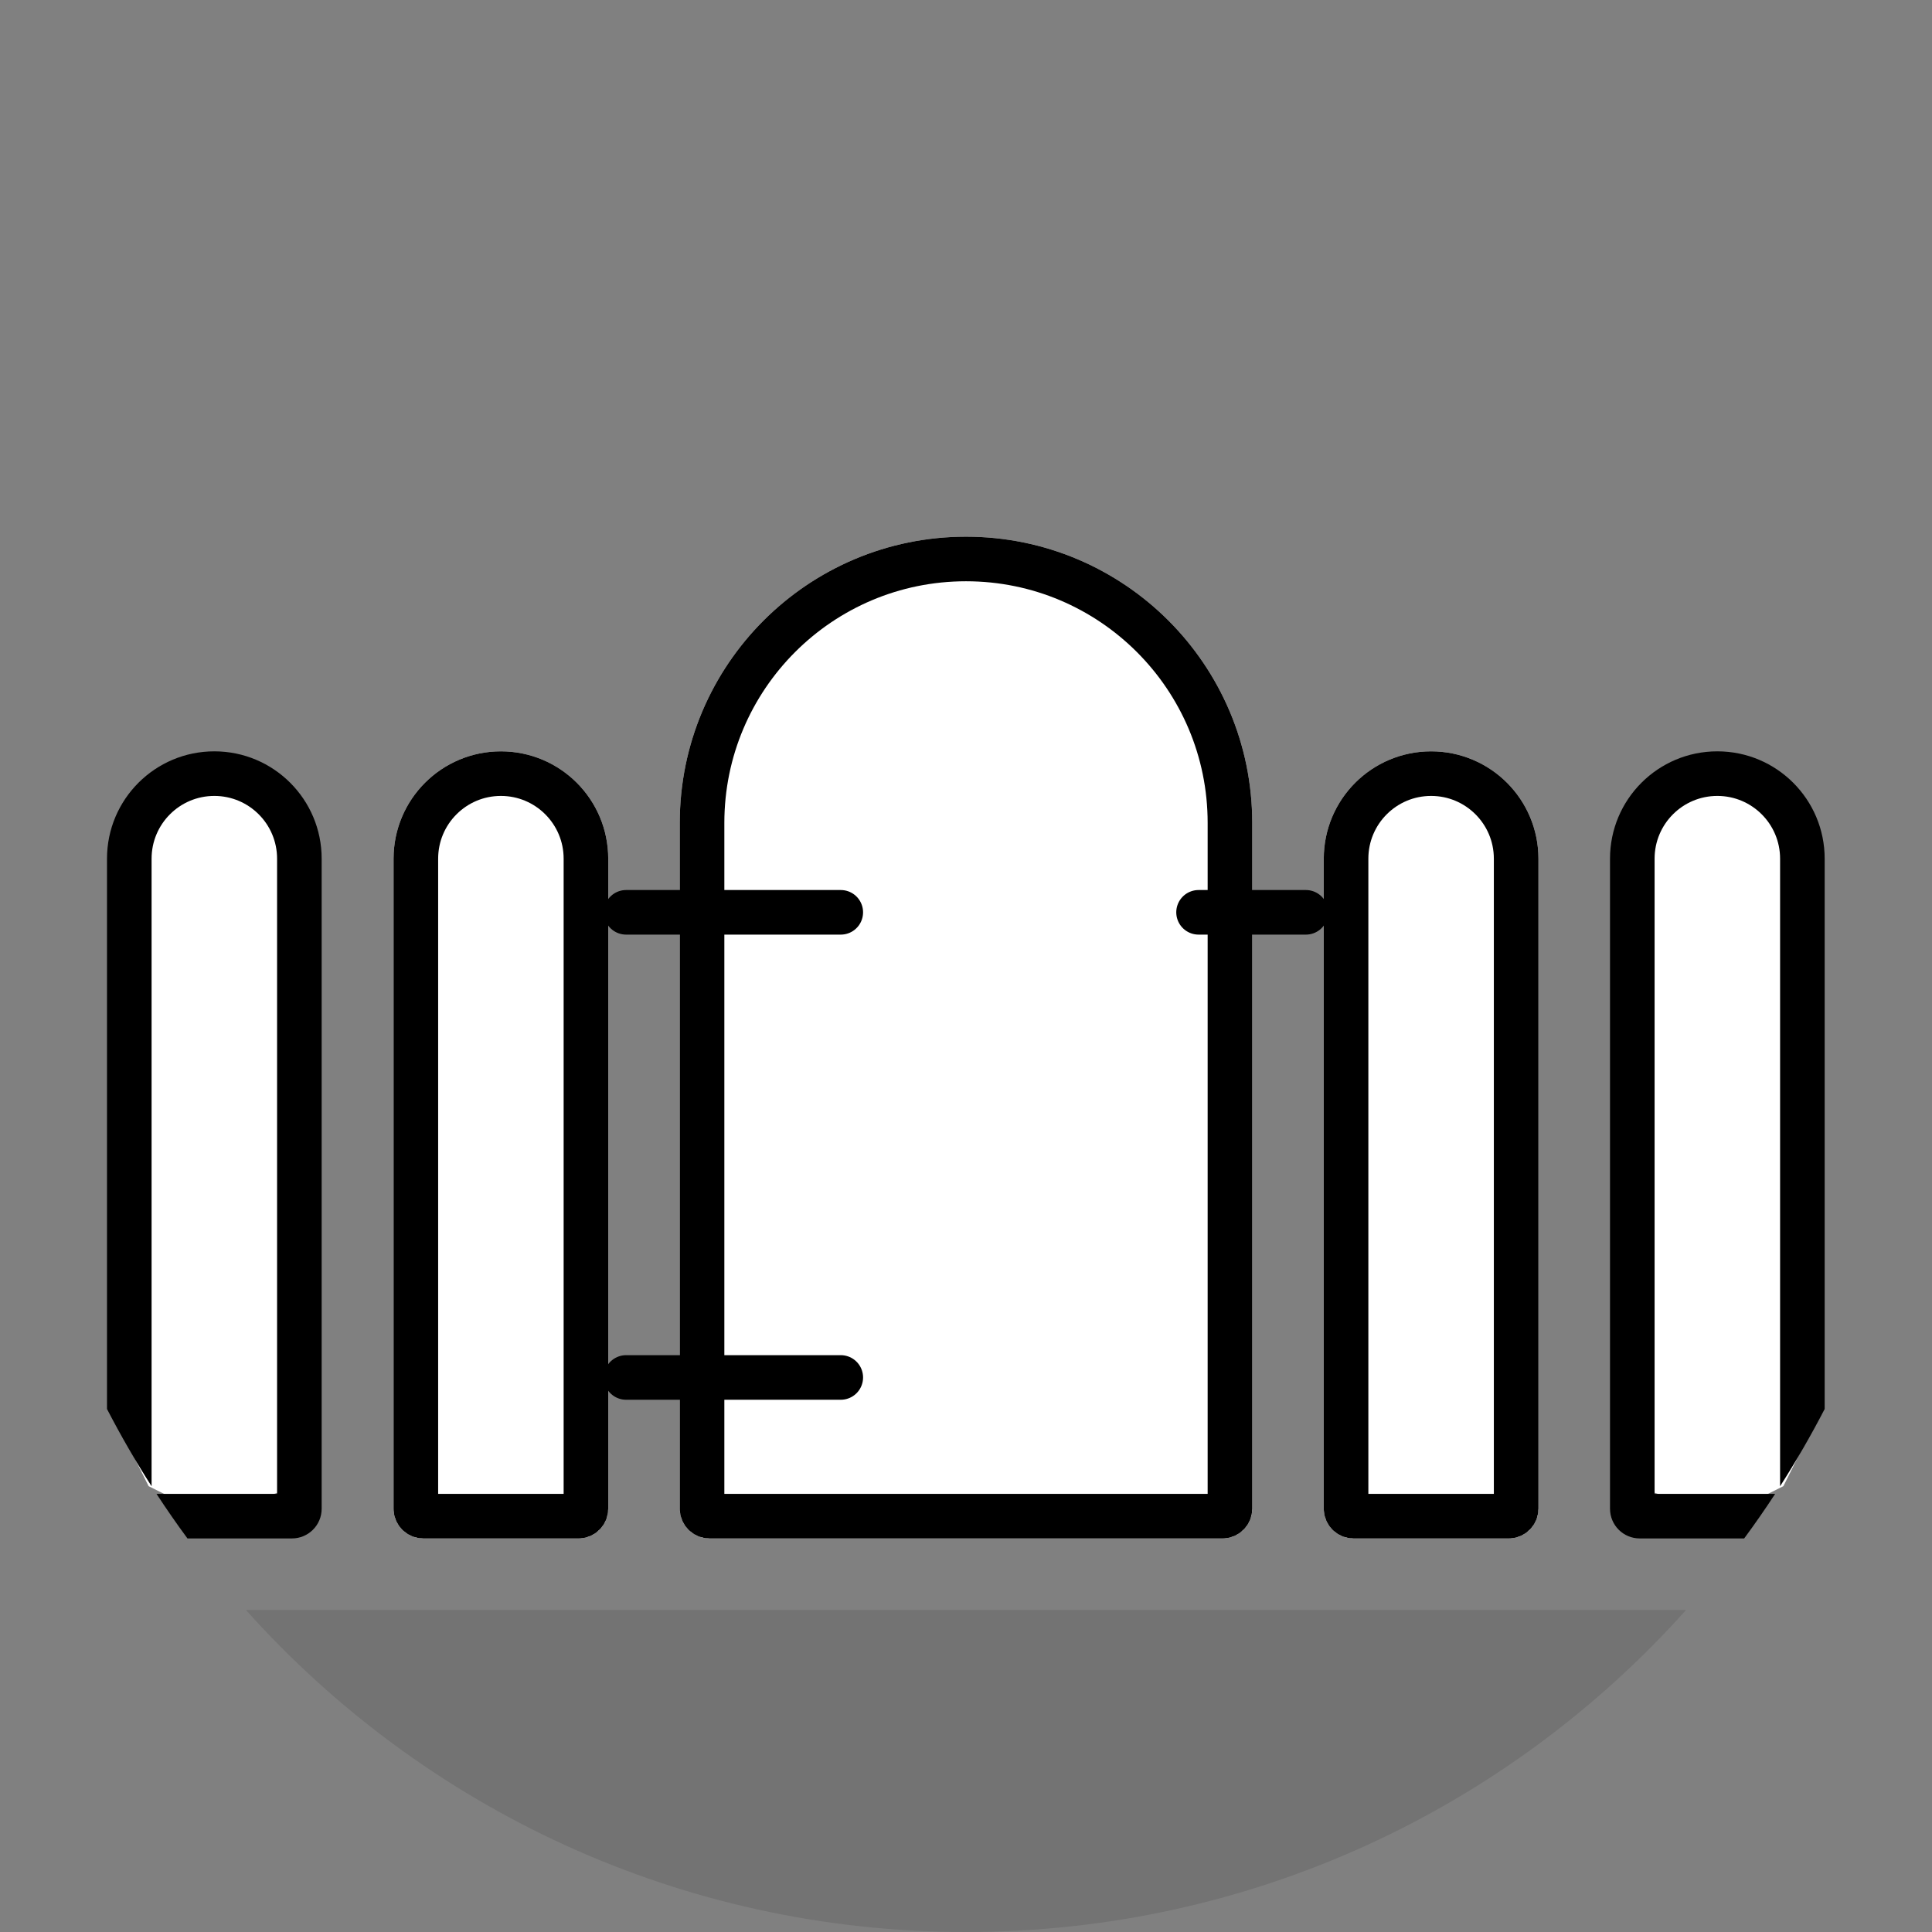 <?xml version="1.0" encoding="UTF-8"?>
<svg width="65px" height="65px" viewBox="0 0 65 65" version="1.1" xmlns="http://www.w3.org/2000/svg" xmlns:xlink="http://www.w3.org/1999/xlink">
    <rect x="0" y="0" width="65" height="65" fill="#808080" stroke="none"/>
    <!-- Generator: Sketch 49.1 (51147) - http://www.bohemiancoding.com/sketch -->
    <title>lock_icon2</title>
    <desc>Created with Sketch.</desc>
    <defs>
        <path d="M32.5,18.056 L32.5,18.056 C37.818,18.056 42.13,22.367 42.13,27.685 L42.13,50.759 C42.13,51.312 41.682,51.759 41.13,51.759 L23.87,51.759 C23.318,51.759 22.87,51.312 22.87,50.759 L22.87,27.685 C22.87,22.367 27.182,18.056 32.5,18.056 Z" id="path-1"></path>
        <path d="M16.852,25.278 L16.852,25.278 C18.846,25.278 20.463,26.895 20.463,28.889 L20.463,50.759 C20.463,51.312 20.015,51.759 19.463,51.759 L14.241,51.759 C13.688,51.759 13.241,51.312 13.241,50.759 L13.241,28.889 C13.241,26.895 14.857,25.278 16.852,25.278 Z" id="path-2"></path>
        <path d="M48.148,25.278 L48.148,25.278 C50.143,25.278 51.759,26.895 51.759,28.889 L51.759,50.759 C51.759,51.312 51.312,51.759 50.759,51.759 L45.537,51.759 C44.985,51.759 44.537,51.312 44.537,50.759 L44.537,28.889 C44.537,26.895 46.154,25.278 48.148,25.278 Z" id="path-3"></path>
    </defs>
    <g id="lock_icon2" stroke="none" stroke-width="1" fill="none" fill-rule="evenodd">
        <polygon id="Path-2" fill="#FFFFFF" points="4 48 5 50 7 51 10 50 10 28 8 26 5 27 4 30"></polygon>
        <polygon id="Path-2-Copy" fill="#FFFFFF" transform="translate(58, 38.5) scale(-1, 1) translate(-58, -38.5) " points="55 48 56 50 58 51 61 50 61 28 59 26 56 27 55 30"></polygon>
        <path d="M59.889,50.003 L59.889,28.889 C59.889,27.723 58.944,26.778 57.778,26.778 C56.612,26.778 55.667,27.723 55.667,28.889 L55.667,50.259 L59.723,50.259 C59.39,50.769 59.042,51.27 58.681,51.759 L55.167,51.759 C54.614,51.759 54.167,51.312 54.167,50.759 L54.167,28.889 C54.167,26.895 55.783,25.278 57.778,25.278 C59.772,25.278 61.389,26.895 61.389,28.889 L61.389,47.404 C60.928,48.295 60.427,49.162 59.889,50.003 Z" id="Combined-Shape" fill="#000000"></path>
        <path d="M9.322,50.003 L9.322,28.889 C9.322,27.723 8.377,26.778 7.211,26.778 C6.045,26.778 5.1,27.723 5.1,28.889 L5.1,50.259 L9.157,50.259 C8.823,50.769 8.476,51.27 8.115,51.759 L4.6,51.759 C4.048,51.759 3.6,51.312 3.6,50.759 L3.6,28.889 C3.6,26.895 5.217,25.278 7.211,25.278 C9.205,25.278 10.822,26.895 10.822,28.889 L10.822,47.404 C10.361,48.295 9.861,49.162 9.322,50.003 Z" id="Combined-Shape-Copy" fill="#000000" transform="translate(7.211, 38.519) scale(-1, 1) translate(-7.211, -38.519) "></path>
        <path d="M8.276,54.167 L56.724,54.167 C50.774,60.816 42.125,65 32.5,65 C22.875,65 14.226,60.816 8.276,54.167 Z" id="Combined-Shape" fill-opacity="0.104" fill="#000000"></path>
        <g id="Rectangle-9">
            <use fill="#FFFFFF" fill-rule="evenodd" xlink:href="#path-1"></use>
            <path stroke="#000000" stroke-width="1.5" d="M32.5,18.806 C27.596,18.806 23.62,22.781 23.62,27.685 L23.62,50.759 C23.62,50.897 23.732,51.009 23.87,51.009 L41.13,51.009 C41.268,51.009 41.38,50.897 41.38,50.759 L41.38,27.685 C41.38,22.781 37.404,18.806 32.5,18.806 Z"></path>
        </g>
        <g id="Rectangle-9-Copy-2">
            <use fill="#FFFFFF" fill-rule="evenodd" xlink:href="#path-2"></use>
            <path stroke="#000000" stroke-width="1.5" d="M16.852,26.028 C15.272,26.028 13.991,27.309 13.991,28.889 L13.991,50.759 C13.991,50.897 14.103,51.009 14.241,51.009 L19.463,51.009 C19.601,51.009 19.713,50.897 19.713,50.759 L19.713,28.889 C19.713,27.309 18.432,26.028 16.852,26.028 Z"></path>
        </g>
        <g id="Rectangle-9-Copy-5">
            <use fill="#FFFFFF" fill-rule="evenodd" xlink:href="#path-3"></use>
            <path stroke="#000000" stroke-width="1.5" d="M48.148,26.028 C46.568,26.028 45.287,27.309 45.287,28.889 L45.287,50.759 C45.287,50.897 45.399,51.009 45.537,51.009 L50.759,51.009 C50.897,51.009 51.009,50.897 51.009,50.759 L51.009,28.889 C51.009,27.309 49.728,26.028 48.148,26.028 Z"></path>
        </g>
        <path d="M28.287,30.694 L21.065,30.694" id="Line-7-Copy" stroke="#000000" stroke-width="1.5" fill="#FFFFFF" stroke-linecap="round"></path>
        <path d="M28.287,46.343 L21.065,46.343" id="Line-7-Copy-3" stroke="#000000" stroke-width="1.5" fill="#FFFFFF" stroke-linecap="round"></path>
        <path d="M43.935,30.694 L40.324,30.694" id="Line-7-Copy-2" stroke="#000000" stroke-width="1.5" fill="#FFFFFF" stroke-linecap="round"></path>
    </g>
</svg>